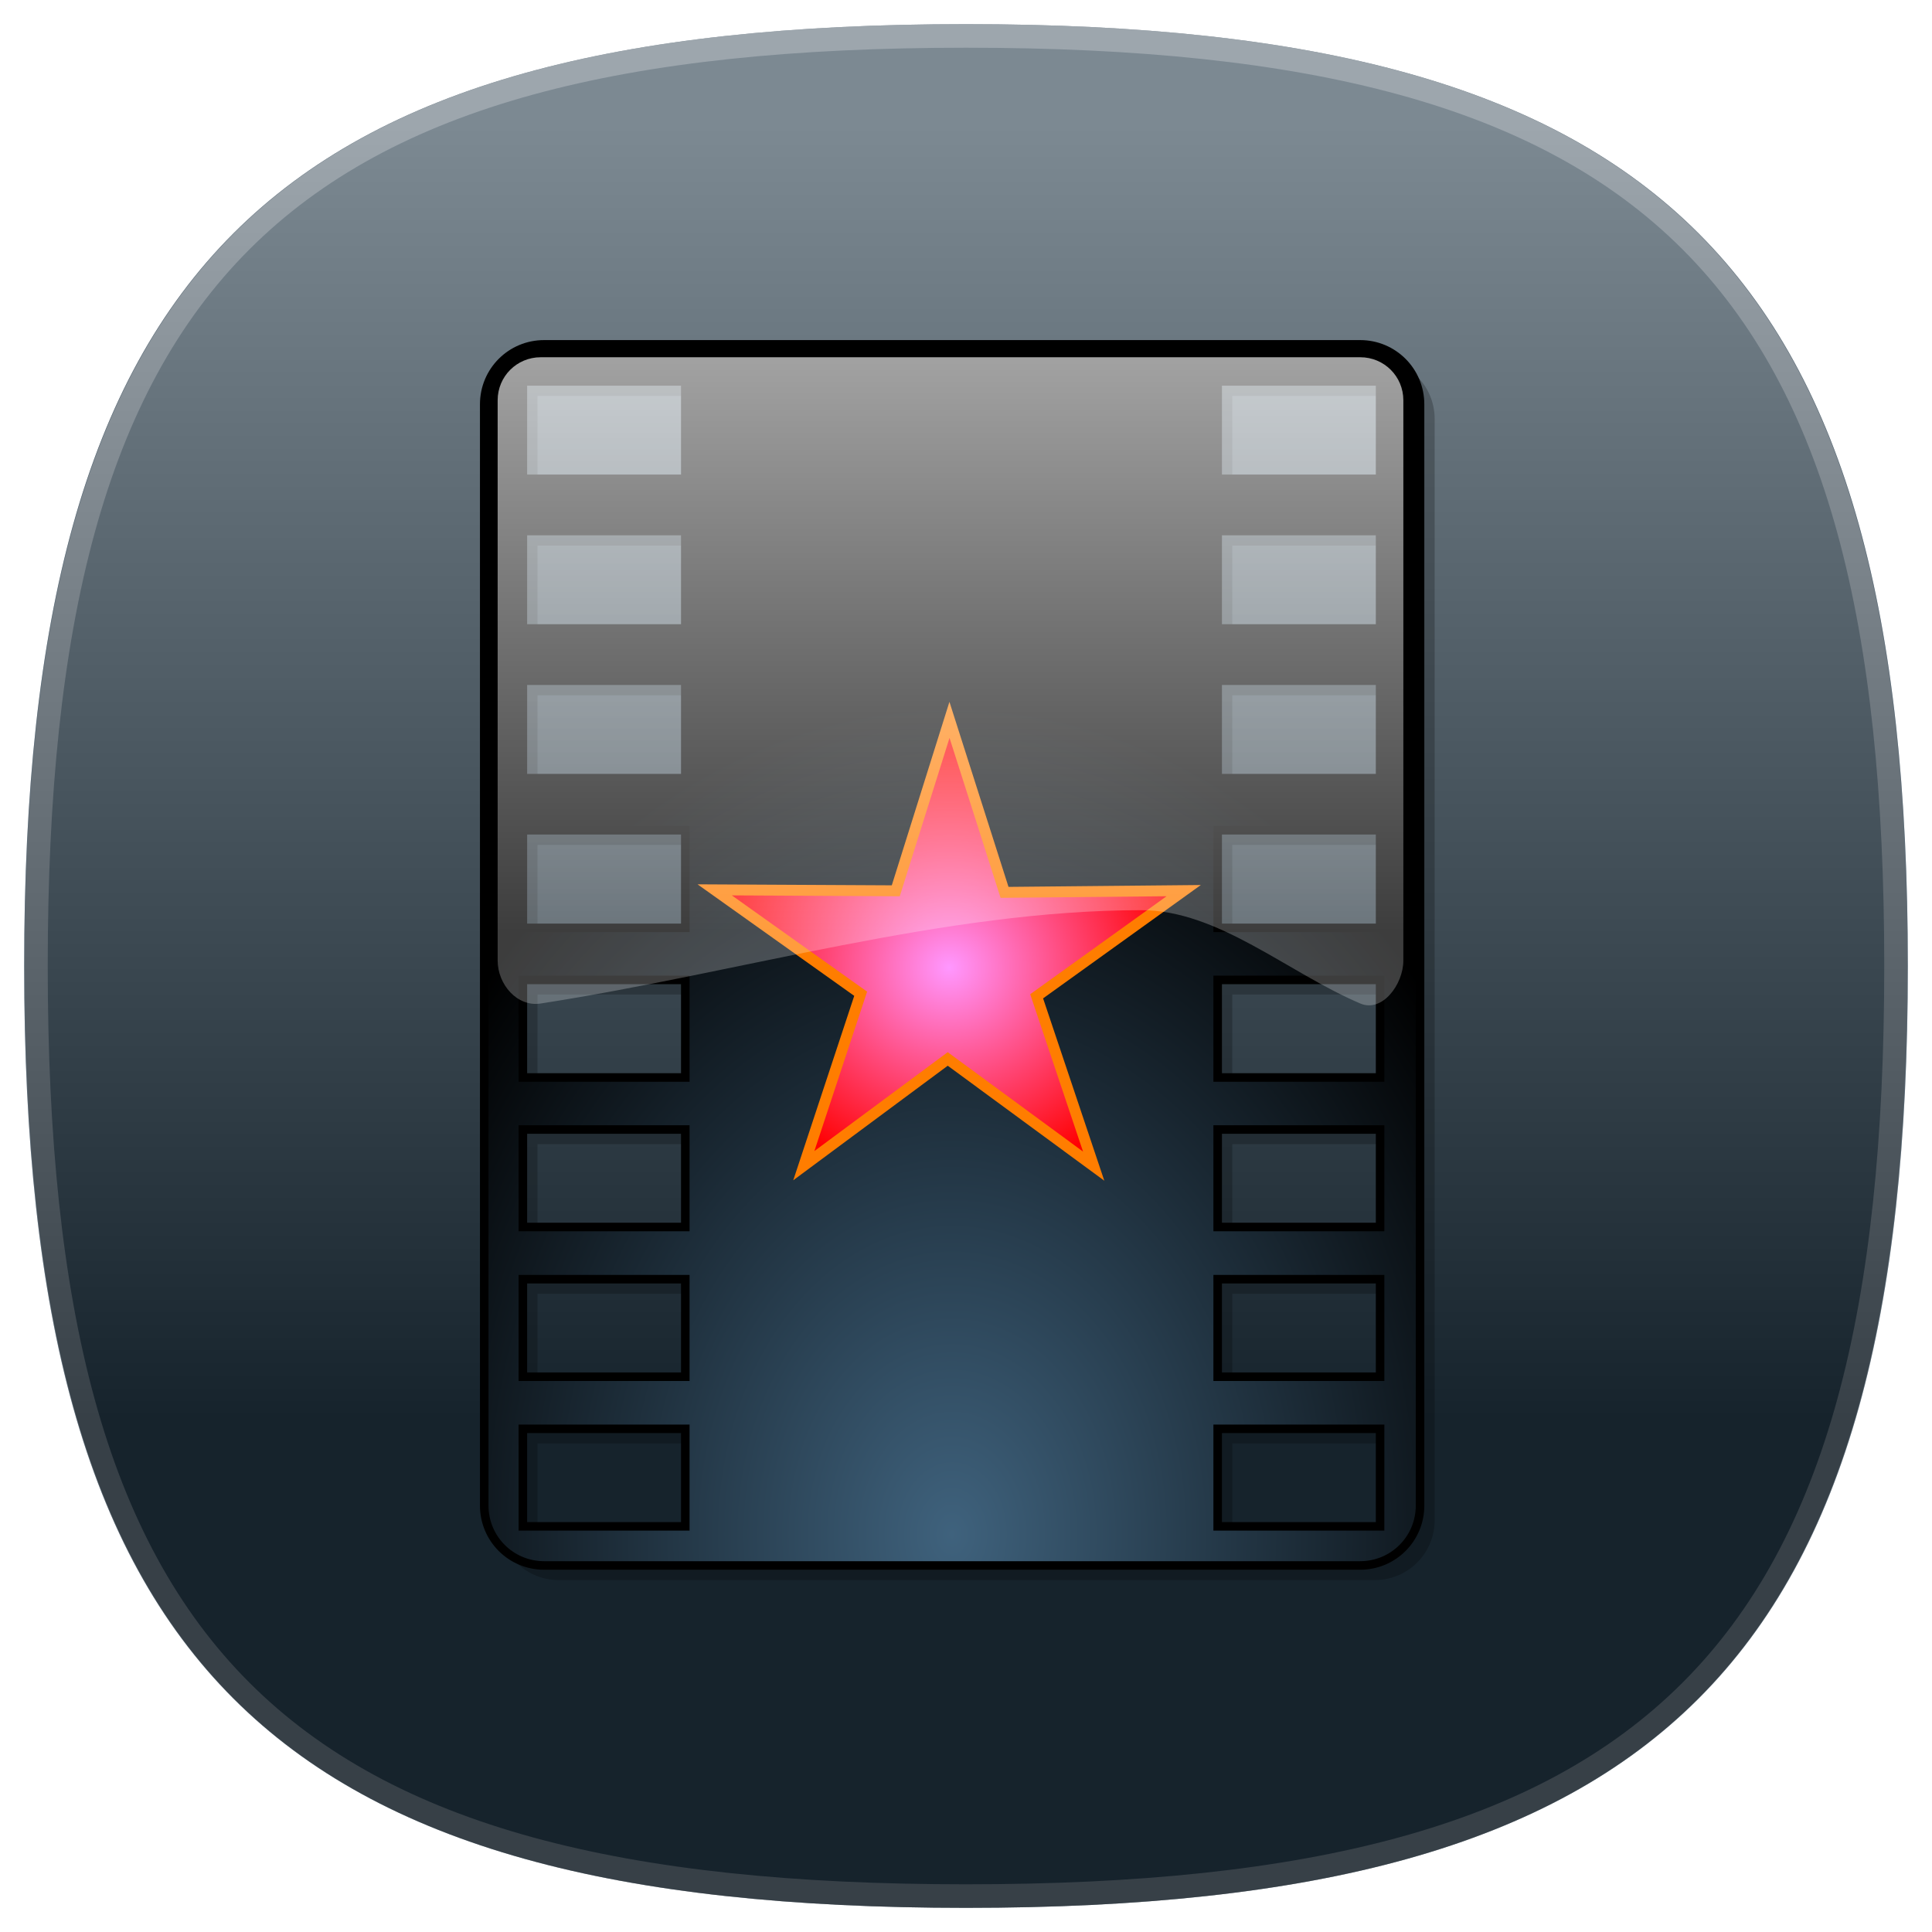 <?xml version="1.0" encoding="UTF-8"?>
<svg xmlns="http://www.w3.org/2000/svg" version="1.1" height="80" width="80">
 <defs>
  <linearGradient id="hicg_overlay_grad" gradientUnits="userSpaceOnUse" x1="39.999" y1="5.182" x2="39.999" y2="58.802">
   <stop offset="0" style="stop-color:#FFFFFF"/>
   <stop offset="1" style="stop-color:#000000"/>
  </linearGradient>
  <filter id="hicg_drop_shadow">
    <feOffset in="SourceAlpha" dx="0" dy="4"/>
    <feGaussianBlur stdDeviation="4"/>
	<feColorMatrix type="matrix" values="1 0 0 0 0  0 1 0 0 0  0 0 1 0 0  0 0 0 0.5 0" result="shadow"/>
    <feBlend in="SourceGraphic" in2="shadow" mode="normal"/>
  </filter>
 </defs>
 <g>
  <path id="hicg_background" fill="#253a4a" d="M79,40c0,28.893-10.105,39-39,39S1,68.893,1,40C1,11.106,11.105,1,40,1S79,11.106,79,40z"/>
  <path id="hicg_highlight" fill="#fff" opacity="0.25" d="M39.999,1C11.105,1,1,11.106,1,40c0,28.893,10.105,39,38.999,39   C68.896,79,79,68.893,79,40C79,11.106,68.896,1,39.999,1z M39.999,78.025C11.57,78.025,1.976,68.43,1.976,40   c0-28.429,9.595-38.024,38.023-38.024c28.43,0,38.024,9.596,38.024,38.024C78.023,68.43,68.429,78.025,39.999,78.025z"/>
  <path id="hicg_overlay" opacity="0.4" fill="url(#hicg_overlay_grad)" d="M78.977,40c0,28.893-10.1,39-38.977,39S1.023,68.893,1.023,40c0-28.894,10.1-39,38.977-39S78.977,11.106,78.977,40z"/>
 </g>
<g xmlns:xlink="http://www.w3.org/1999/xlink" transform="translate(13, 13) scale(0.051)" filter="url(#hicg_drop_shadow)"><defs xmlns="http://www.w3.org/2000/svg" xmlns:xlink="http://www.w3.org/1999/xlink" id="defs604"><linearGradient id="linearGradient2086"><stop style="stop-color:#3f627d;stop-opacity:1;" offset="0" id="stop2088"/><stop style="stop-color:#000000;stop-opacity:1;" offset="1" id="stop2087"/></linearGradient><linearGradient id="linearGradient641"><stop style="stop-color:#ffffff;stop-opacity:1;" offset="0" id="stop642"/><stop style="stop-color:#ffffff;stop-opacity:0;" offset="1" id="stop643"/></linearGradient><linearGradient id="linearGradient638"><stop style="stop-color:#ffff00;stop-opacity:0.635;" offset="0" id="stop640"/><stop style="stop-color:#ffc200;stop-opacity:0;" offset="1" id="stop641"/></linearGradient><linearGradient id="linearGradient649"><stop style="stop-color:#ff97ff;stop-opacity:1;" offset="0" id="stop650"/><stop style="stop-color:#ff0000;stop-opacity:1;" offset="1" id="stop651"/></linearGradient><linearGradient id="linearGradient643"><stop style="stop-color:#ffffff;stop-opacity:1;" offset="0" id="stop644"/><stop style="stop-color:#1d9dff;stop-opacity:1;" offset="1" id="stop645"/></linearGradient><linearGradient id="linearGradient637"><stop style="stop-color:#ffffff;stop-opacity:0.635;" offset="0" id="stop638"/><stop style="stop-color:#ffffff;stop-opacity:0.239;" offset="1" id="stop639"/></linearGradient><linearGradient id="linearGradient717"><stop style="stop-color:#5ed7ff;stop-opacity:0.729;" offset="0" id="stop718"/><stop style="stop-color:#005f8d;stop-opacity:0.71;" offset="1" id="stop719"/></linearGradient><linearGradient id="linearGradient607"><stop style="stop-color:#3f627d;stop-opacity:1;" offset="0" id="stop608"/><stop style="stop-color:#000000;stop-opacity:1;" offset="1" id="stop609"/></linearGradient><radialGradient cx="0.5" cy="0.969" r="0.67" fx="0.5" fy="0.969" id="radialGradient610" xlink:href="#linearGradient2086"/><radialGradient cx="0.5" cy="0.555" r="0.486" fx="0.5" fy="0.555" id="radialGradient715" xlink:href="#linearGradient649"/><radialGradient cx="0.5" cy="0.969" r="0.67" fx="0.5" fy="0.969" id="radialGradient716" xlink:href="#linearGradient2086"/><linearGradient x1="0.483" y1="-2.95510262e-7" x2="0.483" y2="0.875" id="linearGradient636" xlink:href="#linearGradient637"/><radialGradient cx="1.121" cy="0.516" r="1.592" fx="1.121" fy="0.516" id="radialGradient641" xlink:href="#linearGradient717"/><radialGradient cx="0.5" cy="0.555" r="0.486" fx="0.5" fy="0.555" id="radialGradient642" xlink:href="#linearGradient638"/><radialGradient cx="0.507" cy="0.93" r="0.739" fx="0.507" fy="0.93" id="radialGradient646" xlink:href="#linearGradient717"/><linearGradient id="linearGradient708" xlink:href="#linearGradient641"/><linearGradient id="linearGradient2089" xlink:href="#linearGradient2086"/></defs><g xmlns="http://www.w3.org/2000/svg" xmlns:xlink="http://www.w3.org/1999/xlink" transform="translate(11.86,11.86)" style="font-size:12;fill-opacity:0.231;stroke-width:6.938;" id="g2127"><defs id="defs2128"><linearGradient id="linearGradient2129"><stop style="stop-color:#ffffff;stop-opacity:1;" offset="0" id="stop2130"/><stop style="stop-color:#ffffff;stop-opacity:0;" offset="1" id="stop2131"/></linearGradient><linearGradient id="linearGradient2132"><stop style="stop-color:#ffff00;stop-opacity:0.635;" offset="0" id="stop2133"/><stop style="stop-color:#ffc200;stop-opacity:0;" offset="1" id="stop2134"/></linearGradient><linearGradient id="linearGradient2135"><stop style="stop-color:#ff97ff;stop-opacity:1;" offset="0" id="stop2136"/><stop style="stop-color:#ff0000;stop-opacity:1;" offset="1" id="stop2137"/></linearGradient><linearGradient id="linearGradient2138"><stop style="stop-color:#ffffff;stop-opacity:1;" offset="0" id="stop2139"/><stop style="stop-color:#1d9dff;stop-opacity:1;" offset="1" id="stop2140"/></linearGradient><linearGradient id="linearGradient2141"><stop style="stop-color:#ffffff;stop-opacity:0.635;" offset="0" id="stop2142"/><stop style="stop-color:#ffffff;stop-opacity:0.239;" offset="1" id="stop2143"/></linearGradient><linearGradient id="linearGradient2144"><stop style="stop-color:#5ed7ff;stop-opacity:0.729;" offset="0" id="stop2145"/><stop style="stop-color:#005f8d;stop-opacity:0.71;" offset="1" id="stop2146"/></linearGradient><linearGradient x1="0" y1="0" x2="1" y2="0" id="linearGradient2147" xlink:href="#linearGradient2086" gradientUnits="objectBoundingBox" spreadMethod="pad"/><radialGradient cx="0.5" cy="0.977" r="0.703" fx="0.5" fy="0.977" id="radialGradient2148" xlink:href="#linearGradient607"/><radialGradient cx="0.5" cy="0.555" r="0.486" fx="0.5" fy="0.555" id="radialGradient2149" xlink:href="#linearGradient649"/><radialGradient cx="0.991" cy="0.508" r="1.812" fx="0.991" fy="0.508" id="radialGradient2150" xlink:href="#linearGradient717"/><linearGradient x1="0.483" y1="-2.95510262e-7" x2="0.483" y2="0.875" id="linearGradient2151" xlink:href="#linearGradient637"/><radialGradient cx="1.121" cy="0.516" r="1.592" fx="1.121" fy="0.516" id="radialGradient2152" xlink:href="#linearGradient717"/><radialGradient cx="0.5" cy="0.555" r="0.486" fx="0.5" fy="0.555" id="radialGradient2153" xlink:href="#linearGradient638"/><radialGradient cx="0.507" cy="0.93" r="0.739" fx="0.507" fy="0.93" id="radialGradient2154" xlink:href="#linearGradient717"/><linearGradient x1="0.463" y1="3.90625857e-2" x2="0.456" y2="0.766" id="linearGradient2155" xlink:href="#linearGradient641"/></defs><path d="M 186.875 20.688 C 159.938 20.688 138.25 42.375 138.25 69.375 L 138.25 963.5 C 138.25 990.438 159.938 1012.125 186.875 1012.125 L 849.438 1012.125 C 876.375 1012.125 898.062 990.438 898.062 963.5 L 898.062 69.375 C 898.062 42.375 876.375 20.688 849.438 20.688 L 186.875 20.688 z M 733.75 50.75 L 733.75 129.875 L 865.625 129.875 L 865.625 50.75 L 733.75 50.75 z M 733.75 172.25 L 733.75 251.375 L 865.625 251.375 L 865.625 172.25 L 733.75 172.25 z M 733.75 293.75 L 733.75 372.875 L 865.625 372.875 L 865.625 293.75 L 733.75 293.75 z M 733.75 415.25 L 733.75 494.312 L 733.75 494.438 L 865.625 494.438 L 865.625 494.312 L 865.625 415.25 L 865.625 415.188 L 733.75 415.188 L 733.75 415.25 z M 733.75 536.75 L 733.75 615.812 L 733.75 615.938 L 865.625 615.938 L 865.625 615.812 L 865.625 536.75 L 865.625 536.688 L 733.75 536.688 L 733.75 536.75 z M 169.625 50.75 L 169.625 129.875 L 301.5 129.875 L 301.5 50.75 L 169.625 50.75 z M 169.625 172.25 L 169.625 251.375 L 301.5 251.375 L 301.5 172.25 L 169.625 172.25 z M 169.625 293.75 L 169.625 372.875 L 301.5 372.875 L 301.5 293.75 L 169.625 293.75 z M 169.625 415.25 L 169.625 494.312 L 169.625 494.438 L 301.5 494.438 L 301.5 494.312 L 301.5 415.25 L 301.5 415.188 L 169.625 415.188 L 169.625 415.25 z M 169.625 536.75 L 169.625 615.812 L 169.625 615.938 L 301.5 615.938 L 301.5 615.812 L 301.5 536.75 L 301.5 536.688 L 169.625 536.688 L 169.625 536.75 z M 144.688 400.375 L 144.688 404.062 C 145.375 402.812 146.062 401.625 146.75 400.375 L 144.688 400.375 z M 169.625 901.188 L 169.625 980.375 L 301.5 980.375 L 301.5 901.188 L 169.625 901.188 z M 169.625 779.688 L 169.625 858.875 L 301.5 858.875 L 301.5 779.688 L 169.625 779.688 z M 733.75 658.188 L 733.75 737.312 L 865.625 737.312 L 865.625 658.188 L 733.75 658.188 z M 733.75 779.688 L 733.75 858.875 L 865.625 858.875 L 865.625 779.688 L 733.75 779.688 z M 733.75 901.188 L 733.75 980.375 L 865.625 980.375 L 865.625 901.188 L 733.75 901.188 z M 169.625 658.188 L 169.625 737.312 L 301.5 737.312 L 301.5 658.188 L 169.625 658.188 z " style="fill-rule:evenodd;" id="path2157"/></g><g xmlns="http://www.w3.org/2000/svg" xmlns:xlink="http://www.w3.org/1999/xlink" style="font-size:12;fill:url(#radialGradient610);stroke:#000000;stroke-width:6.938;" id="g2052"><defs id="defs2053"><linearGradient id="linearGradient2054"><stop style="stop-color:#ffffff;stop-opacity:1;" offset="0" id="stop2055"/><stop style="stop-color:#ffffff;stop-opacity:0;" offset="1" id="stop2056"/></linearGradient><linearGradient id="linearGradient2057"><stop style="stop-color:#ffff00;stop-opacity:0.635;" offset="0" id="stop2058"/><stop style="stop-color:#ffc200;stop-opacity:0;" offset="1" id="stop2059"/></linearGradient><linearGradient id="linearGradient2060"><stop style="stop-color:#ff97ff;stop-opacity:1;" offset="0" id="stop2061"/><stop style="stop-color:#ff0000;stop-opacity:1;" offset="1" id="stop2062"/></linearGradient><linearGradient id="linearGradient2063"><stop style="stop-color:#ffffff;stop-opacity:1;" offset="0" id="stop2064"/><stop style="stop-color:#1d9dff;stop-opacity:1;" offset="1" id="stop2065"/></linearGradient><linearGradient id="linearGradient2066"><stop style="stop-color:#ffffff;stop-opacity:0.635;" offset="0" id="stop2067"/><stop style="stop-color:#ffffff;stop-opacity:0.239;" offset="1" id="stop2068"/></linearGradient><linearGradient id="linearGradient2069"><stop style="stop-color:#5ed7ff;stop-opacity:0.729;" offset="0" id="stop2070"/><stop style="stop-color:#005f8d;stop-opacity:0.71;" offset="1" id="stop2071"/></linearGradient><linearGradient x1="0" y1="0" x2="1" y2="0" id="linearGradient2072" xlink:href="#linearGradient2086" gradientUnits="objectBoundingBox" spreadMethod="pad"/><radialGradient cx="0.5" cy="0.977" r="0.703" fx="0.5" fy="0.977" id="radialGradient2075" xlink:href="#linearGradient607"/><radialGradient cx="0.5" cy="0.555" r="0.486" fx="0.5" fy="0.555" id="radialGradient2076" xlink:href="#linearGradient649"/><radialGradient cx="0.991" cy="0.508" r="1.812" fx="0.991" fy="0.508" id="radialGradient2077" xlink:href="#linearGradient717"/><linearGradient x1="0.483" y1="-2.95510262e-7" x2="0.483" y2="0.875" id="linearGradient2078" xlink:href="#linearGradient637"/><radialGradient cx="1.121" cy="0.516" r="1.592" fx="1.121" fy="0.516" id="radialGradient2079" xlink:href="#linearGradient717"/><radialGradient cx="0.5" cy="0.555" r="0.486" fx="0.5" fy="0.555" id="radialGradient2080" xlink:href="#linearGradient638"/><radialGradient cx="0.507" cy="0.93" r="0.739" fx="0.507" fy="0.93" id="radialGradient2081" xlink:href="#linearGradient717"/><linearGradient x1="0.463" y1="3.90625857e-2" x2="0.456" y2="0.766" id="linearGradient2082" xlink:href="#linearGradient641"/></defs><path d="M 186.875 20.688 C 159.938 20.688 138.25 42.375 138.25 69.375 L 138.25 963.5 C 138.25 990.438 159.938 1012.125 186.875 1012.125 L 849.438 1012.125 C 876.375 1012.125 898.062 990.438 898.062 963.5 L 898.062 69.375 C 898.062 42.375 876.375 20.688 849.438 20.688 L 186.875 20.688 z M 733.75 50.75 L 733.75 129.875 L 865.625 129.875 L 865.625 50.75 L 733.75 50.75 z M 733.75 172.25 L 733.75 251.375 L 865.625 251.375 L 865.625 172.25 L 733.75 172.25 z M 733.75 293.75 L 733.75 372.875 L 865.625 372.875 L 865.625 293.75 L 733.75 293.75 z M 733.75 415.25 L 733.75 494.312 L 733.75 494.438 L 865.625 494.438 L 865.625 494.312 L 865.625 415.25 L 865.625 415.188 L 733.75 415.188 L 733.75 415.25 z M 733.75 536.75 L 733.75 615.812 L 733.75 615.938 L 865.625 615.938 L 865.625 615.812 L 865.625 536.75 L 865.625 536.688 L 733.75 536.688 L 733.75 536.75 z M 169.625 50.75 L 169.625 129.875 L 301.5 129.875 L 301.5 50.75 L 169.625 50.75 z M 169.625 172.25 L 169.625 251.375 L 301.5 251.375 L 301.5 172.25 L 169.625 172.25 z M 169.625 293.75 L 169.625 372.875 L 301.5 372.875 L 301.5 293.75 L 169.625 293.75 z M 169.625 415.25 L 169.625 494.312 L 169.625 494.438 L 301.5 494.438 L 301.5 494.312 L 301.5 415.25 L 301.5 415.188 L 169.625 415.188 L 169.625 415.25 z M 169.625 536.75 L 169.625 615.812 L 169.625 615.938 L 301.5 615.938 L 301.5 615.812 L 301.5 536.75 L 301.5 536.688 L 169.625 536.688 L 169.625 536.75 z M 144.688 400.375 L 144.688 404.062 C 145.375 402.812 146.062 401.625 146.75 400.375 L 144.688 400.375 z M 169.625 901.188 L 169.625 980.375 L 301.5 980.375 L 301.5 901.188 L 169.625 901.188 z M 169.625 779.688 L 169.625 858.875 L 301.5 858.875 L 301.5 779.688 L 169.625 779.688 z M 733.75 658.188 L 733.75 737.312 L 865.625 737.312 L 865.625 658.188 L 733.75 658.188 z M 733.75 779.688 L 733.75 858.875 L 865.625 858.875 L 865.625 779.688 L 733.75 779.688 z M 733.75 901.188 L 733.75 980.375 L 865.625 980.375 L 865.625 901.188 L 733.75 901.188 z M 169.625 658.188 L 169.625 737.312 L 301.5 737.312 L 301.5 658.188 L 169.625 658.188 z " style="fill-rule:evenodd;" id="path2015"/></g><polygon xmlns="http://www.w3.org/2000/svg" points="730.427,485.491 440.641,693.741 553.012,1028.471 265.405,817.221 -18.217,1027.529 93.818,688.719 -193.841,483.967 163.007,485.821 268.846,148.969 377.356,488.925 730.427,485.491 " transform="matrix(0.412,0,0,0.412,405.233,264.189)" style="font-size:12;fill:url(#radialGradient715);fill-rule:evenodd;stroke:#ff7d00;stroke-width:21.447;" id="polygon648"/><path xmlns="http://www.w3.org/2000/svg" d="M 184.076 31.158 C 164.729 31.158 149.153 46.734 149.153 66.081 L 149.153 520.955 C 149.153 540.302 164.958 558.849 184.076 555.878 C 346.666 530.616 512.417 480.091 671.847 480.091 C 734.251 480.091 790.335 530.616 849.58 555.878 C 867.377 563.467 884.503 540.302 884.503 520.955 L 884.503 66.081 C 884.503 46.734 868.927 31.158 849.58 31.158 L 184.076 31.158 z " style="font-size:12;fill:url(#linearGradient636);fill-rule:evenodd;" id="path647"/></g></svg>
